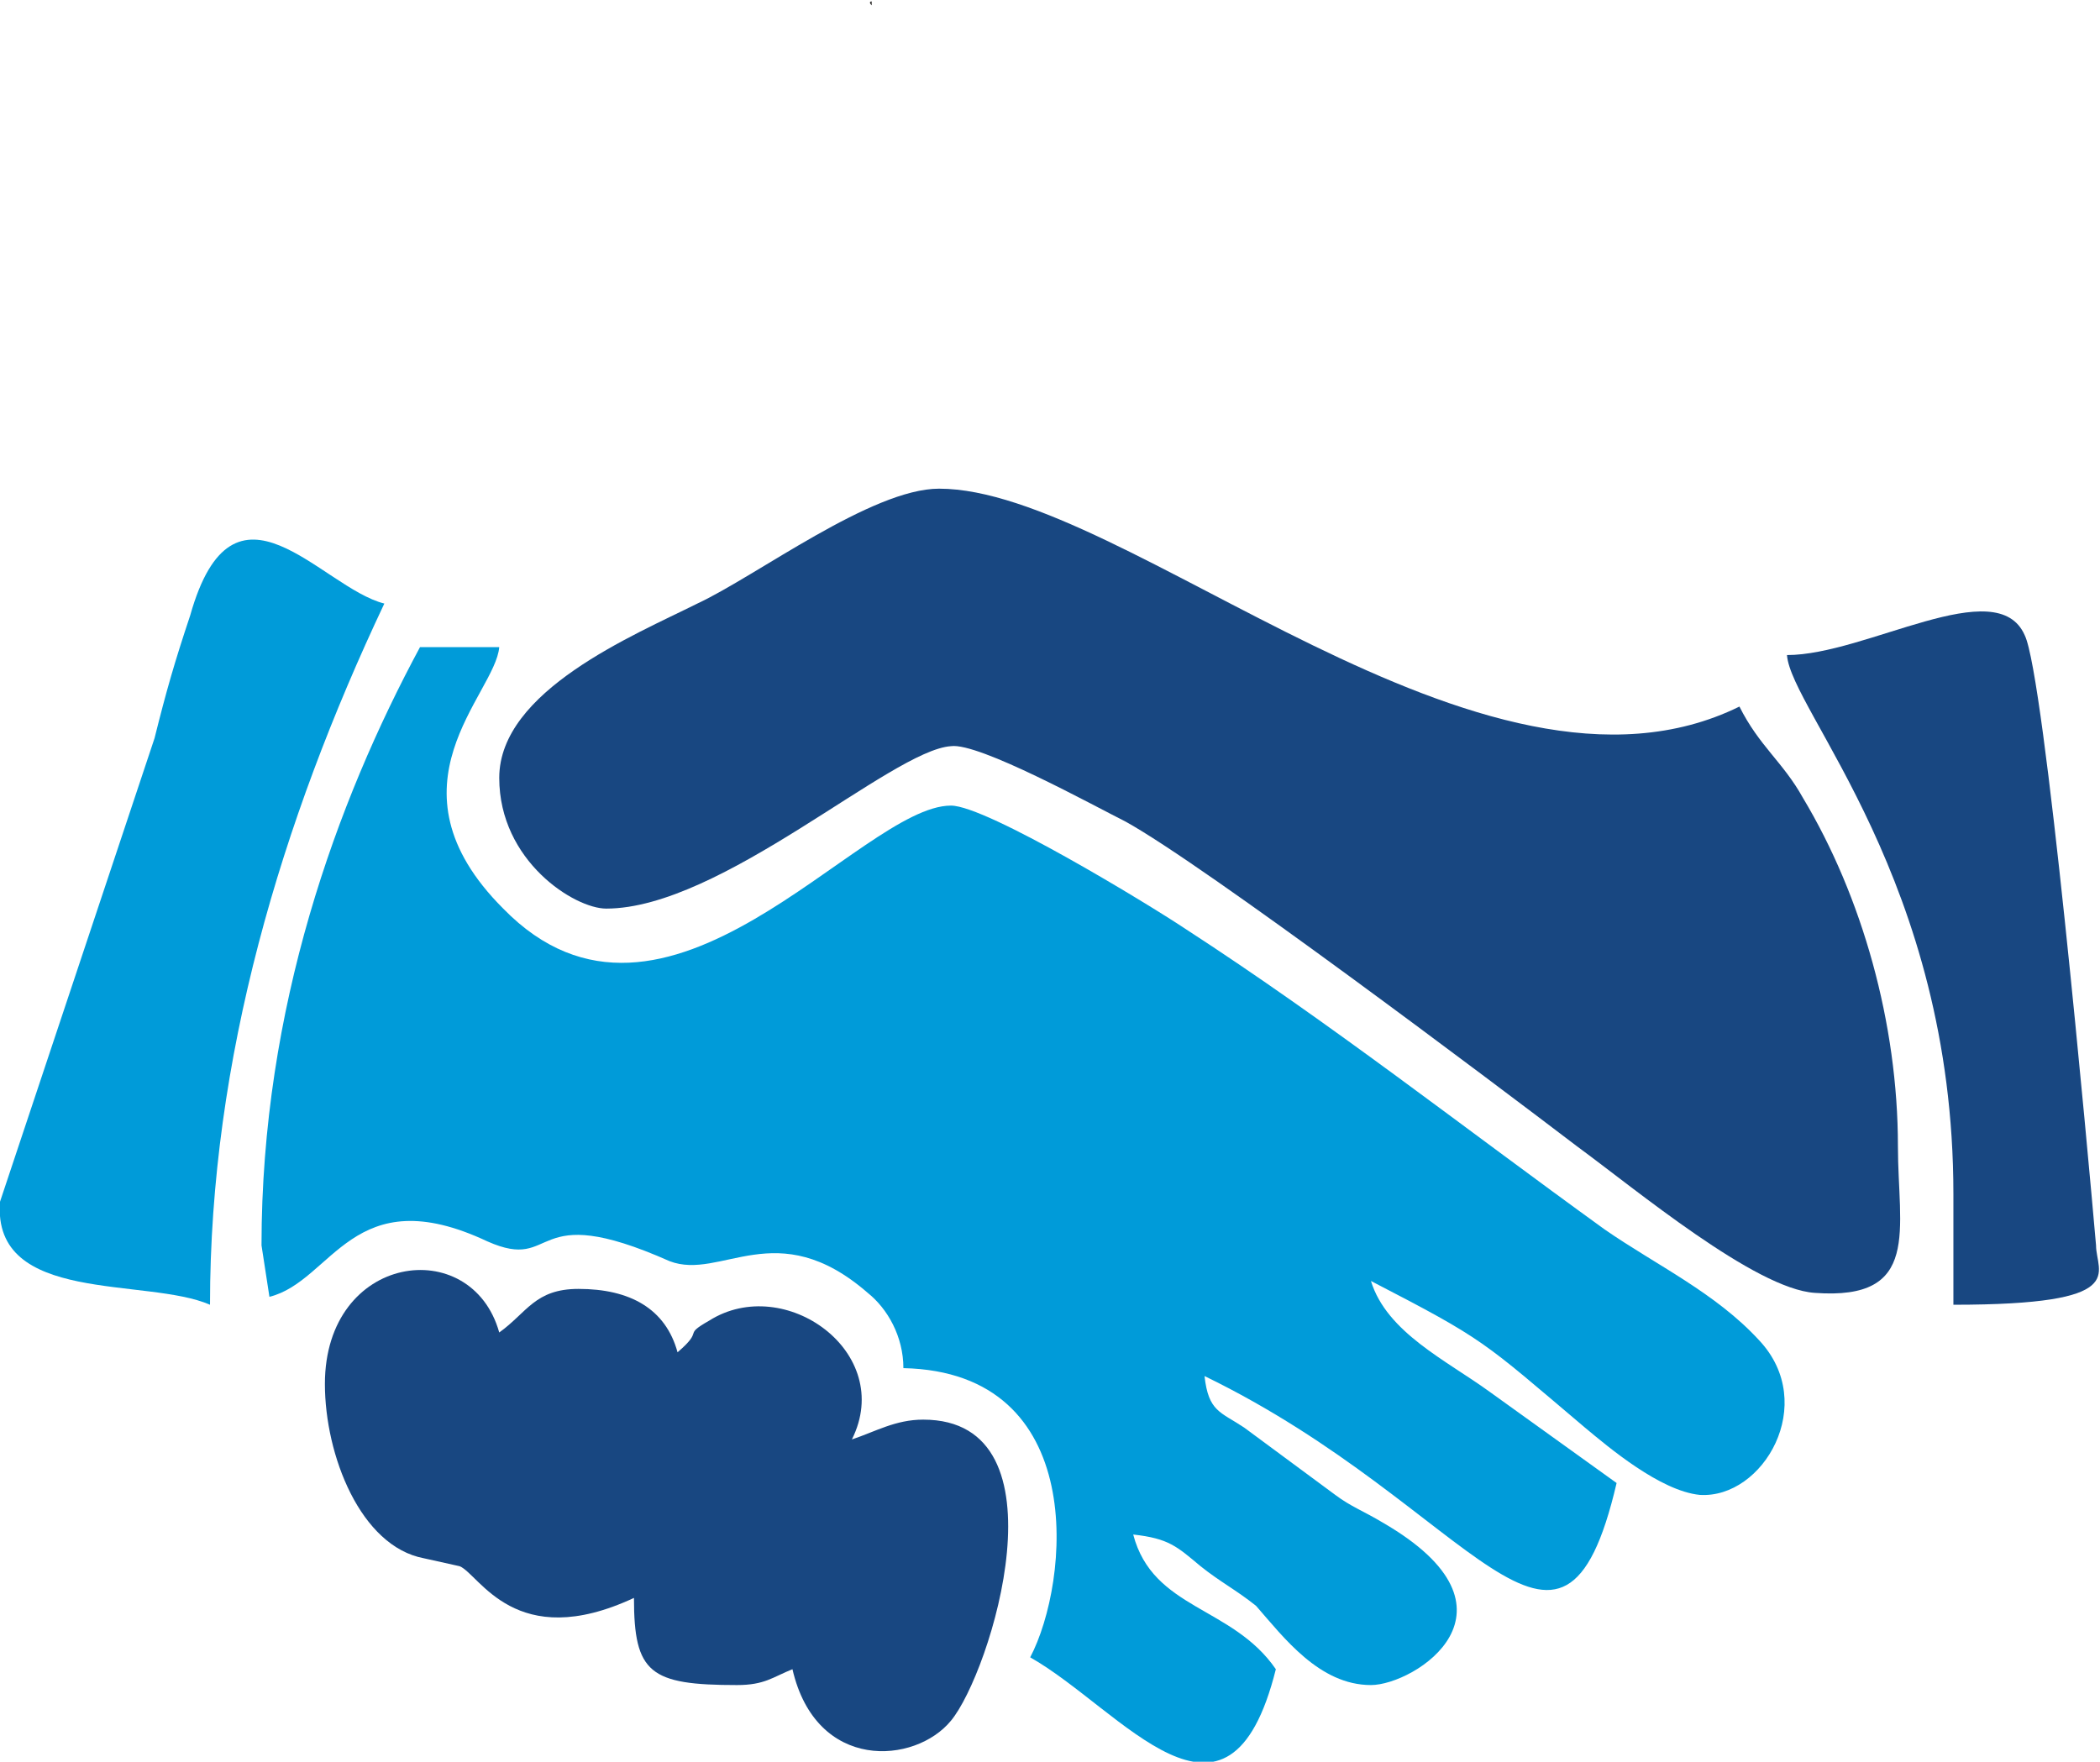 <?xml version="1.0" encoding="UTF-8"?>
<!DOCTYPE svg PUBLIC "-//W3C//DTD SVG 1.1//EN" "http://www.w3.org/Graphics/SVG/1.1/DTD/svg11.dtd">
<!-- Creator: CorelDRAW X7 -->
<svg xmlns="http://www.w3.org/2000/svg" xml:space="preserve" width="16.666mm" height="13.984mm" version="1.1" style="shape-rendering:geometricPrecision; text-rendering:geometricPrecision; image-rendering:optimizeQuality; fill-rule:evenodd; clip-rule:evenodd"
viewBox="0 0 530 444"
 xmlns:xlink="http://www.w3.org/1999/xlink">
 <defs>
  <style type="text/css">
   <![CDATA[
    .fil2 {fill:#2B2A29}
    .fil1 {fill:#184781}
    .fil0 {fill:#009BD9}
   ]]>
  </style>
 </defs>
 <g id="Warstwa_x0020_1">
  <g id="_939959056">
   <path class="fil0" d="M66 314l2 13c16,-4 21,-30 55,-14 18,8 10,-11 46,5 13,5 27,-12 50,8 5,4 9,11 9,19 47,1 42,54 32,73 23,13 50,51 62,3 -11,-16 -31,-15 -36,-34 9,1 11,3 17,8 5,4 9,6 14,10 7,8 16,20 29,20 11,0 41,-19 3,-41 -5,-3 -8,-4 -12,-7l-23 -17c-6,-4 -9,-4 -10,-13 68,33 90,87 104,27l-32 -23c-11,-8 -26,-15 -30,-28 29,15 28,15 54,37 6,5 19,16 29,17 16,1 30,-23 15,-39 -11,-12 -26,-19 -39,-28 -36,-26 -69,-52 -106,-76 -9,-6 -50,-31 -59,-31 -23,0 -72,68 -113,26 -31,-31 -2,-54 -1,-66l-20 0c-21,39 -40,91 -40,151z"/>
   <path class="fil1" d="M126 196c0,21 19,33 27,33 29,0 72,-40 87,-41 7,-1 36,15 44,19 20,11 93,66 114,82 15,11 45,36 60,37 27,2 21,-16 21,-37 0,-31 -9,-63 -24,-88 -5,-9 -11,-13 -16,-23 -65,32 -155,-55 -202,-55 -17,0 -46,22 -61,29 -16,8 -50,22 -50,44z"/>
   <path class="fil1" d="M82 349c0,18 9,41 25,44l9 2c5,2 14,22 44,8 0,19 4,22 26,22 7,0 9,-2 14,-4 6,26 31,24 40,13 10,-12 30,-76 -7,-76 -7,0 -12,3 -18,5 11,-22 -17,-42 -36,-30 -7,4 -1,2 -8,8 -3,-11 -12,-16 -25,-16 -11,0 -13,6 -20,11 -7,-25 -44,-20 -44,13z"/>
   <path class="fil0" d="M53 329c0,-62 18,-122 44,-177 -16,-4 -38,-36 -49,3 -4,12 -6,19 -9,31l-39 117c-2,26 37,19 53,26z"/>
   <path class="fil1" d="M451 165c1,14 42,57 42,136l0 28c45,0 36,-8 36,-15 -2,-23 -13,-144 -18,-154 -7,-16 -40,5 -60,5z"/>
   <path class="fil2" d="M220 1l0 -1c0,0 -1,0 0,1z"/>
   <path class="fil2" d="M313 1l0 -1c0,0 0,0 0,1z"/>
  </g>
 </g>
</svg>
